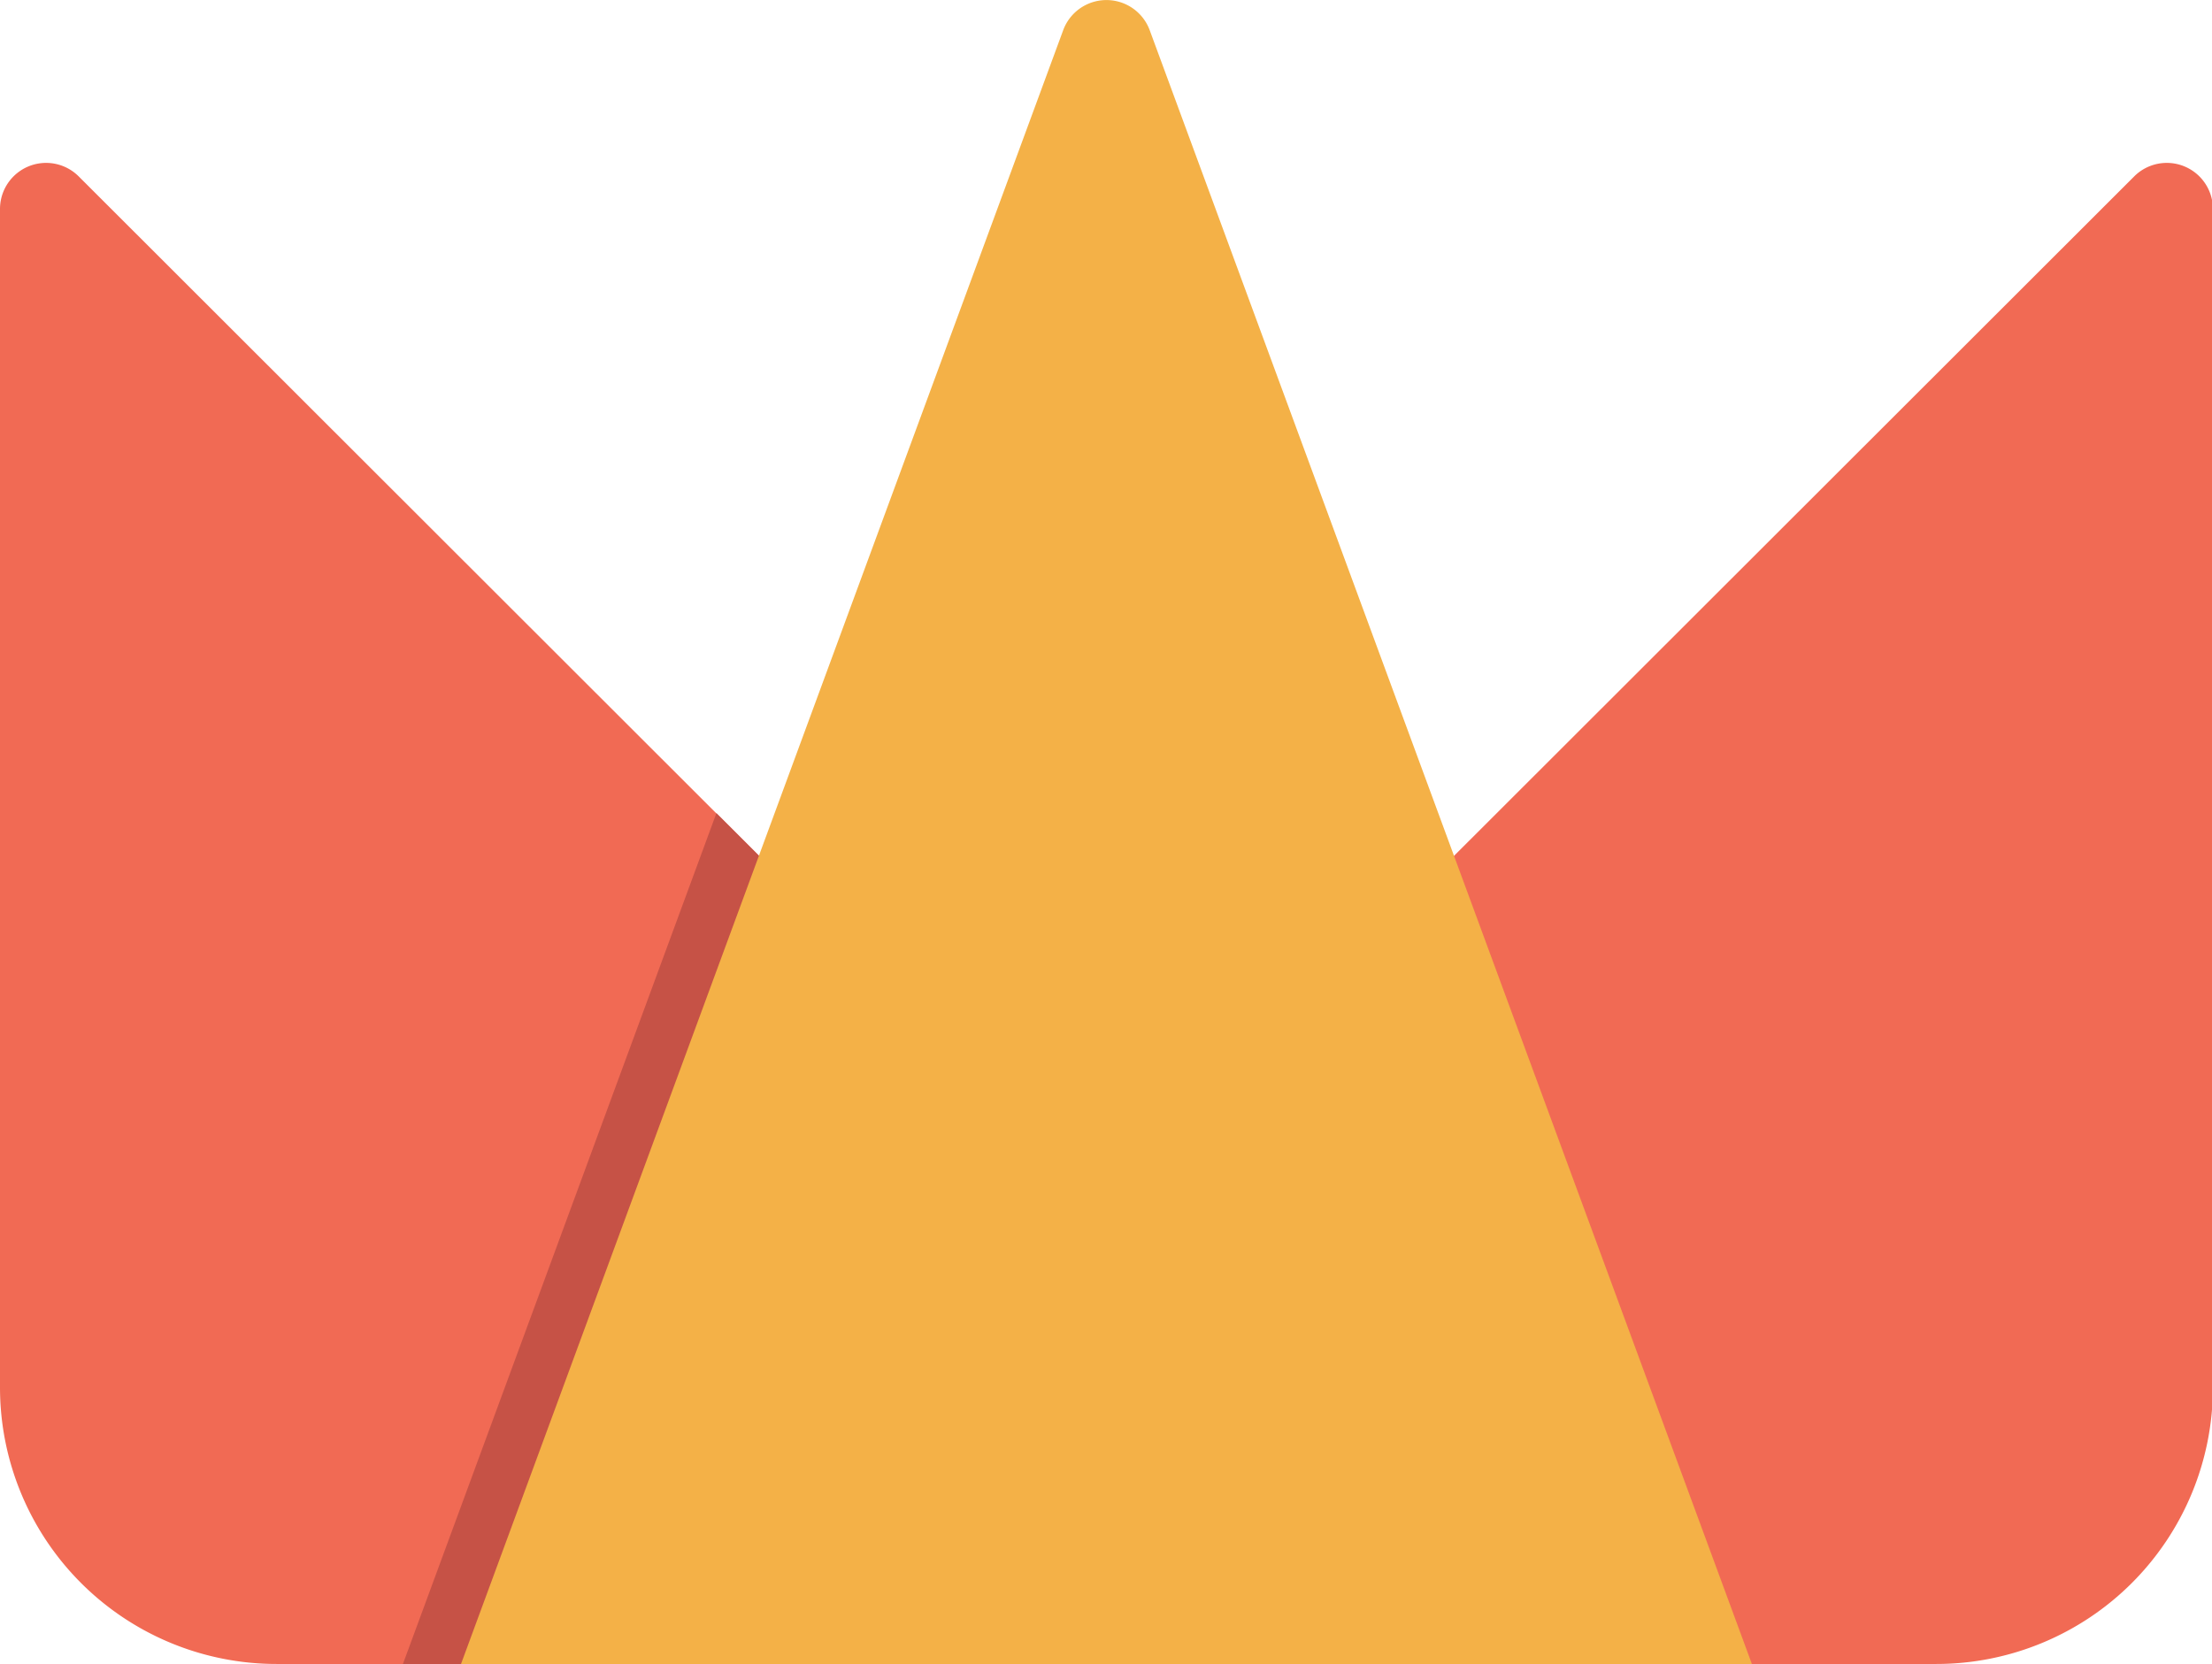<svg xmlns="http://www.w3.org/2000/svg" viewBox="0 0 1361 1024" version="1.1"><path d="M0 853.806V128.213a28.366 28.366 0 0 1 48.222-19.856L680.776 740.343 1313.33 108.357a28.366 28.366 0 0 1 48.222 19.856v725.593a170.194 170.194 0 0 1-170.194 170.194H170.194a170.194 170.194 0 0 1-170.194-170.194z" fill="#F16A54" p-id="4380"></path><path d="M247.916 1024h752.257l-162.252-440.802L680.776 740.343 440.802 500.37l-192.886 523.63z" fill="#C65246" p-id="4381"></path><path d="M654.112 18.721L283.657 1024h794.238L707.439 18.721a28.366 28.366 0 0 0-53.327 0z" fill="#F4B147" p-id="4382"></path></svg>